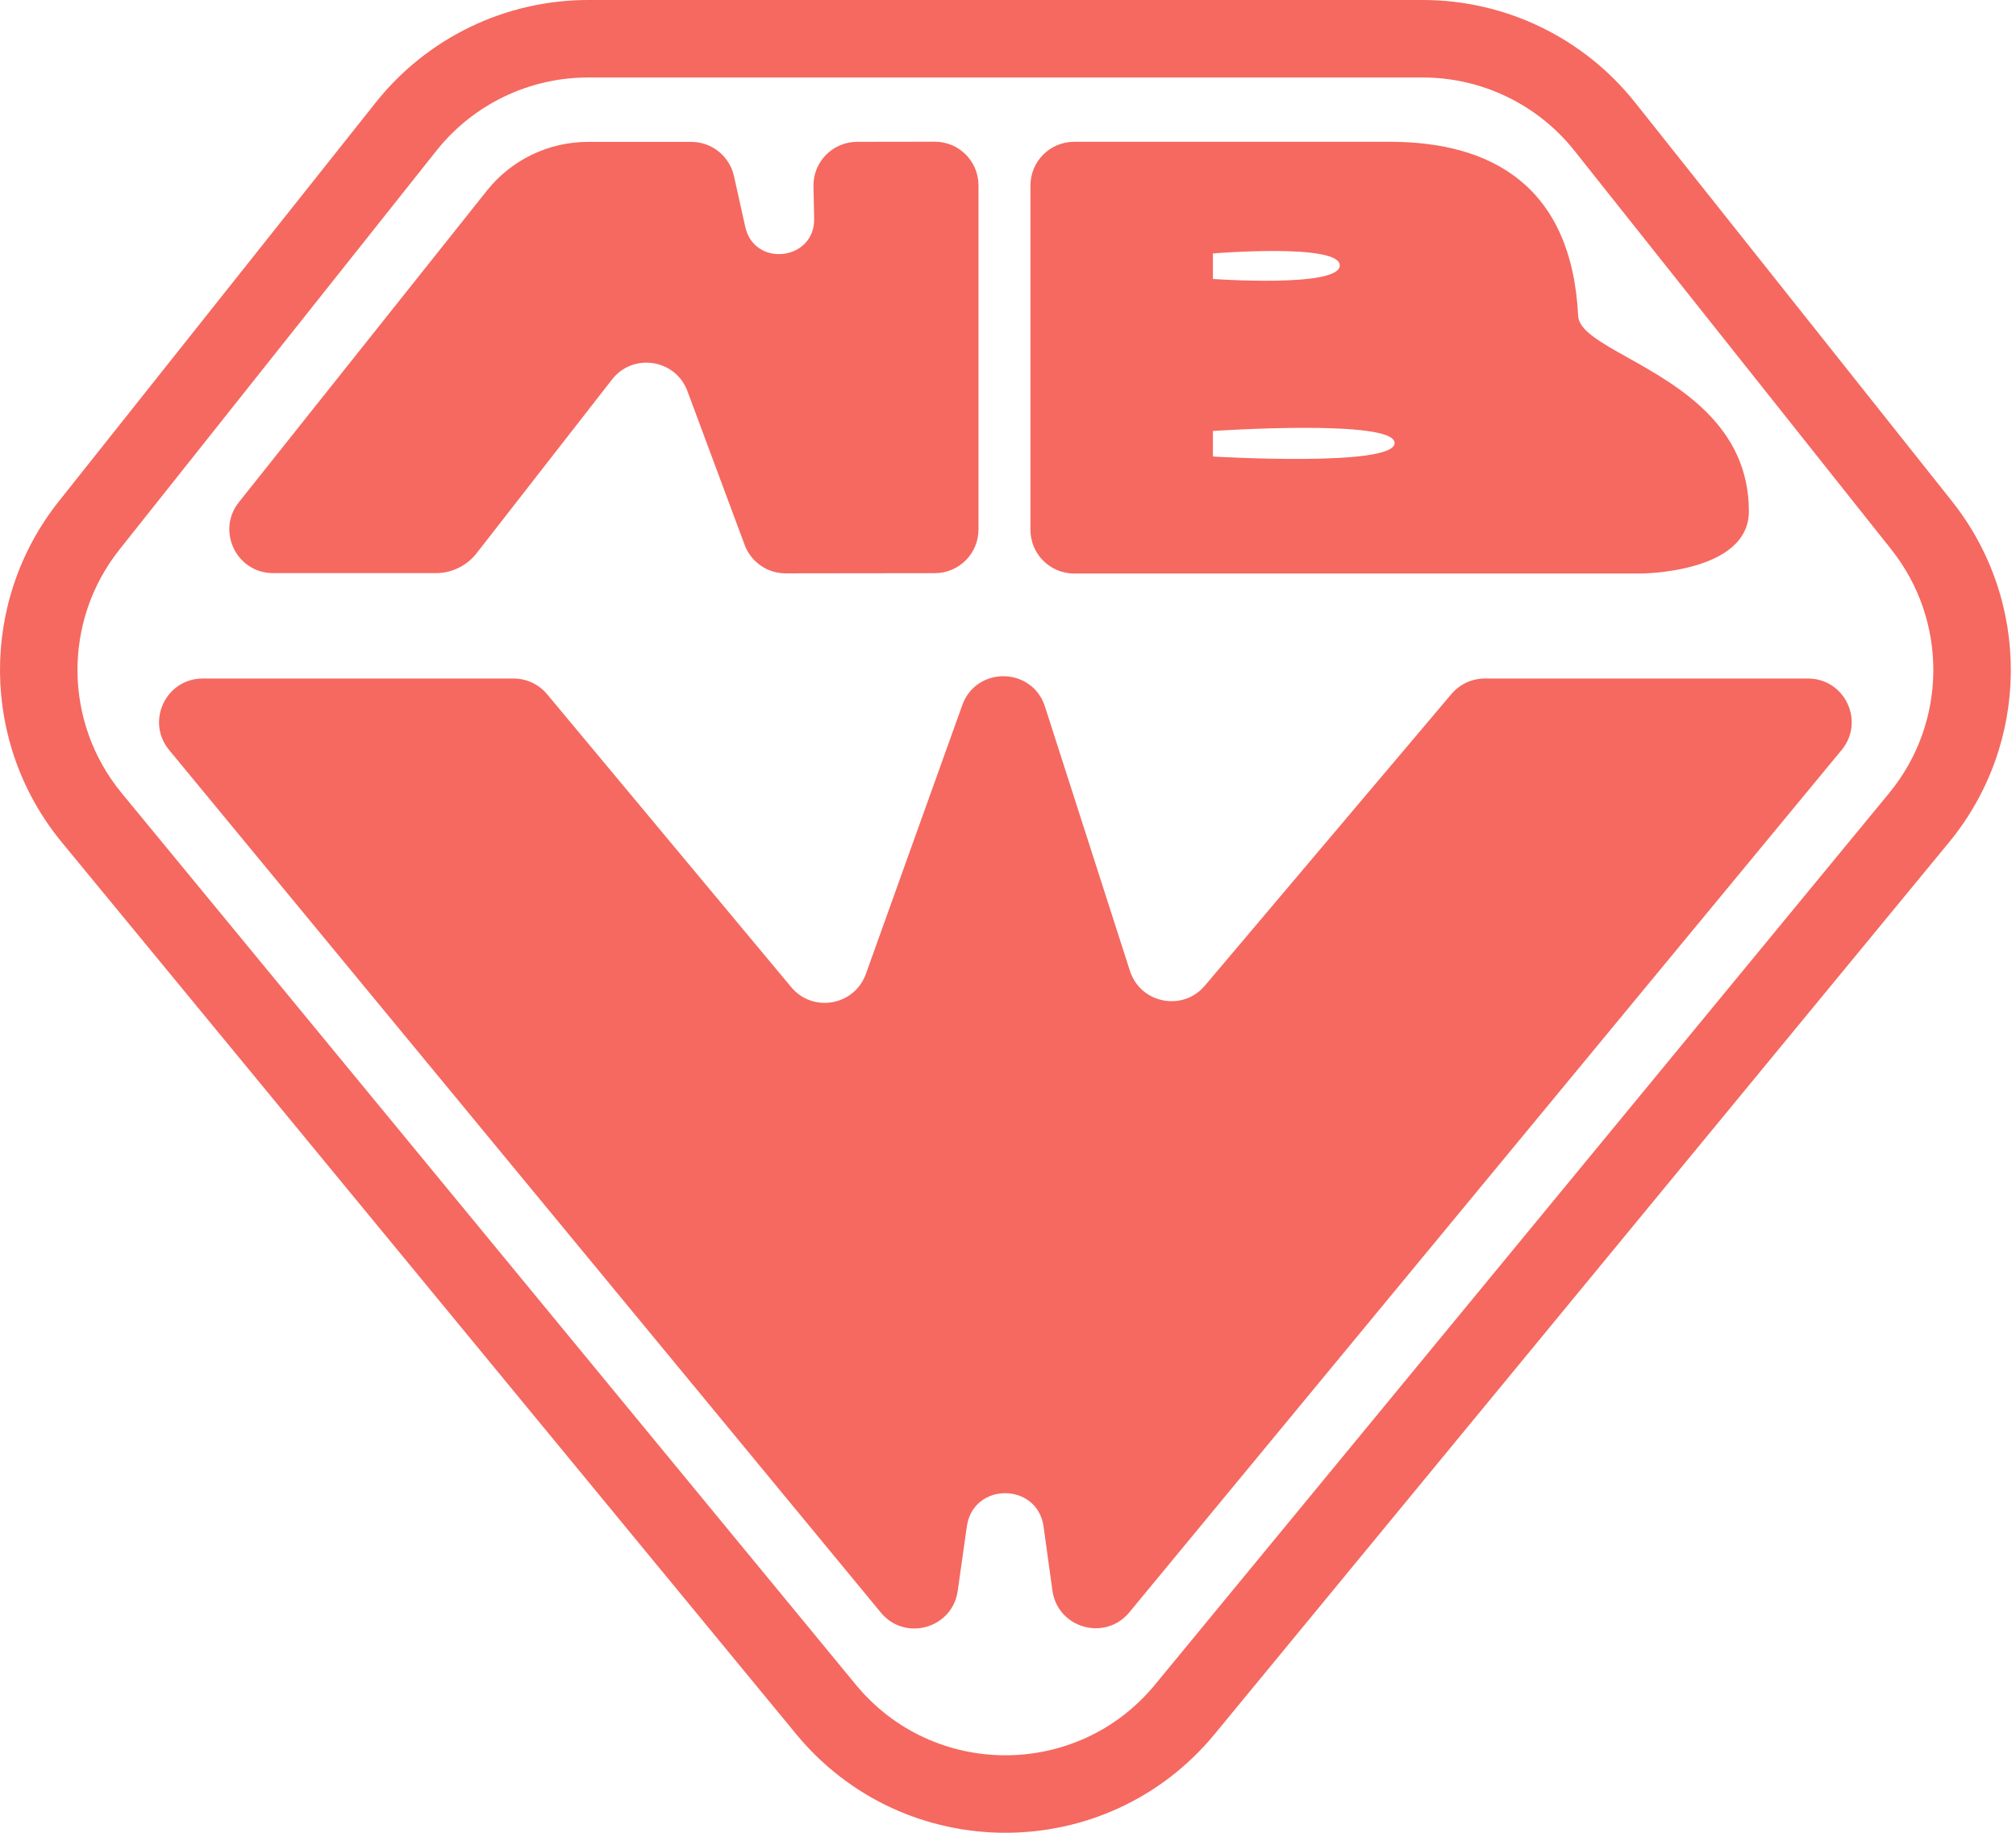 <svg class="wnb-logo" viewBox="0 0 66 60" fill="none" xmlns="http://www.w3.org/2000/svg"><path d="M14.27 18.762H8.941C7.743 18.762 7.075 17.378 7.821 16.44L15.941 6.24C16.743 5.232 17.961 4.645 19.249 4.645L22.632 4.645C23.302 4.645 23.883 5.111 24.029 5.765L24.398 7.426C24.698 8.771 26.683 8.531 26.654 7.153L26.631 6.104C26.614 5.303 27.258 4.644 28.06 4.643L30.601 4.639C31.392 4.637 32.034 5.278 32.034 6.069L32.034 17.333C32.034 18.123 31.394 18.763 30.605 18.764L25.72 18.77C25.122 18.77 24.586 18.398 24.378 17.838L22.505 12.804C22.115 11.755 20.724 11.54 20.036 12.424L15.604 18.11C15.284 18.522 14.791 18.762 14.27 18.762Z" fill="#F56960"></path><path fill-rule="evenodd" clip-rule="evenodd" d="M33.735 17.345V6.073C33.735 5.283 34.374 4.642 35.165 4.642L45.502 4.642C48.846 4.642 51.456 6.104 51.666 10.345C51.69 10.811 52.39 11.203 53.288 11.706C54.938 12.63 57.255 13.928 57.255 16.739C57.255 18.776 53.69 18.776 53.69 18.776H35.166C34.376 18.776 33.735 18.135 33.735 17.345ZM39.709 9.133V8.297C39.709 8.297 43.862 7.953 43.862 8.69C43.862 9.428 39.709 9.133 39.709 9.133ZM39.709 14.109V14.945C39.709 14.945 45.657 15.302 45.657 14.503C45.657 13.704 39.709 14.109 39.709 14.109Z" fill="#F56960"></path><path d="M36.992 31.784L34.209 23.129C33.791 21.83 31.964 21.8 31.503 23.084L28.347 31.884C27.974 32.924 26.612 33.166 25.904 32.317L17.911 22.727C17.639 22.401 17.237 22.213 16.813 22.213H6.638C5.43 22.213 4.767 23.619 5.536 24.552L28.837 52.791C29.628 53.749 31.18 53.312 31.354 52.081L31.652 49.974C31.858 48.517 33.963 48.52 34.165 49.978L34.454 52.069C34.624 53.302 36.179 53.743 36.971 52.784L60.292 24.552C61.062 23.62 60.399 22.213 59.19 22.213H48.61C48.189 22.213 47.79 22.398 47.518 22.719L39.444 32.269C38.719 33.126 37.336 32.852 36.992 31.784Z" fill="#F56960"></path><path fill-rule="evenodd" clip-rule="evenodd" d="M19.253 2.537C17.319 2.537 15.491 3.419 14.288 4.933L3.914 17.987C2.052 20.329 2.081 23.654 3.983 25.964L28.019 55.153C30.556 58.233 35.274 58.233 37.811 55.153L61.847 25.964C63.749 23.654 63.778 20.329 61.917 17.987L51.543 4.933C50.34 3.419 48.511 2.537 46.578 2.537H19.253ZM12.302 3.355C13.986 1.235 16.546 0 19.253 0H46.578C49.285 0 51.844 1.235 53.529 3.355L63.903 16.408C66.509 19.688 66.469 24.343 63.806 27.577L39.769 56.765C36.218 61.078 29.613 61.078 26.061 56.765L2.025 27.577C-0.638 24.343 -0.679 19.688 1.928 16.408L12.302 3.355Z" fill="#F56960"></path></svg>